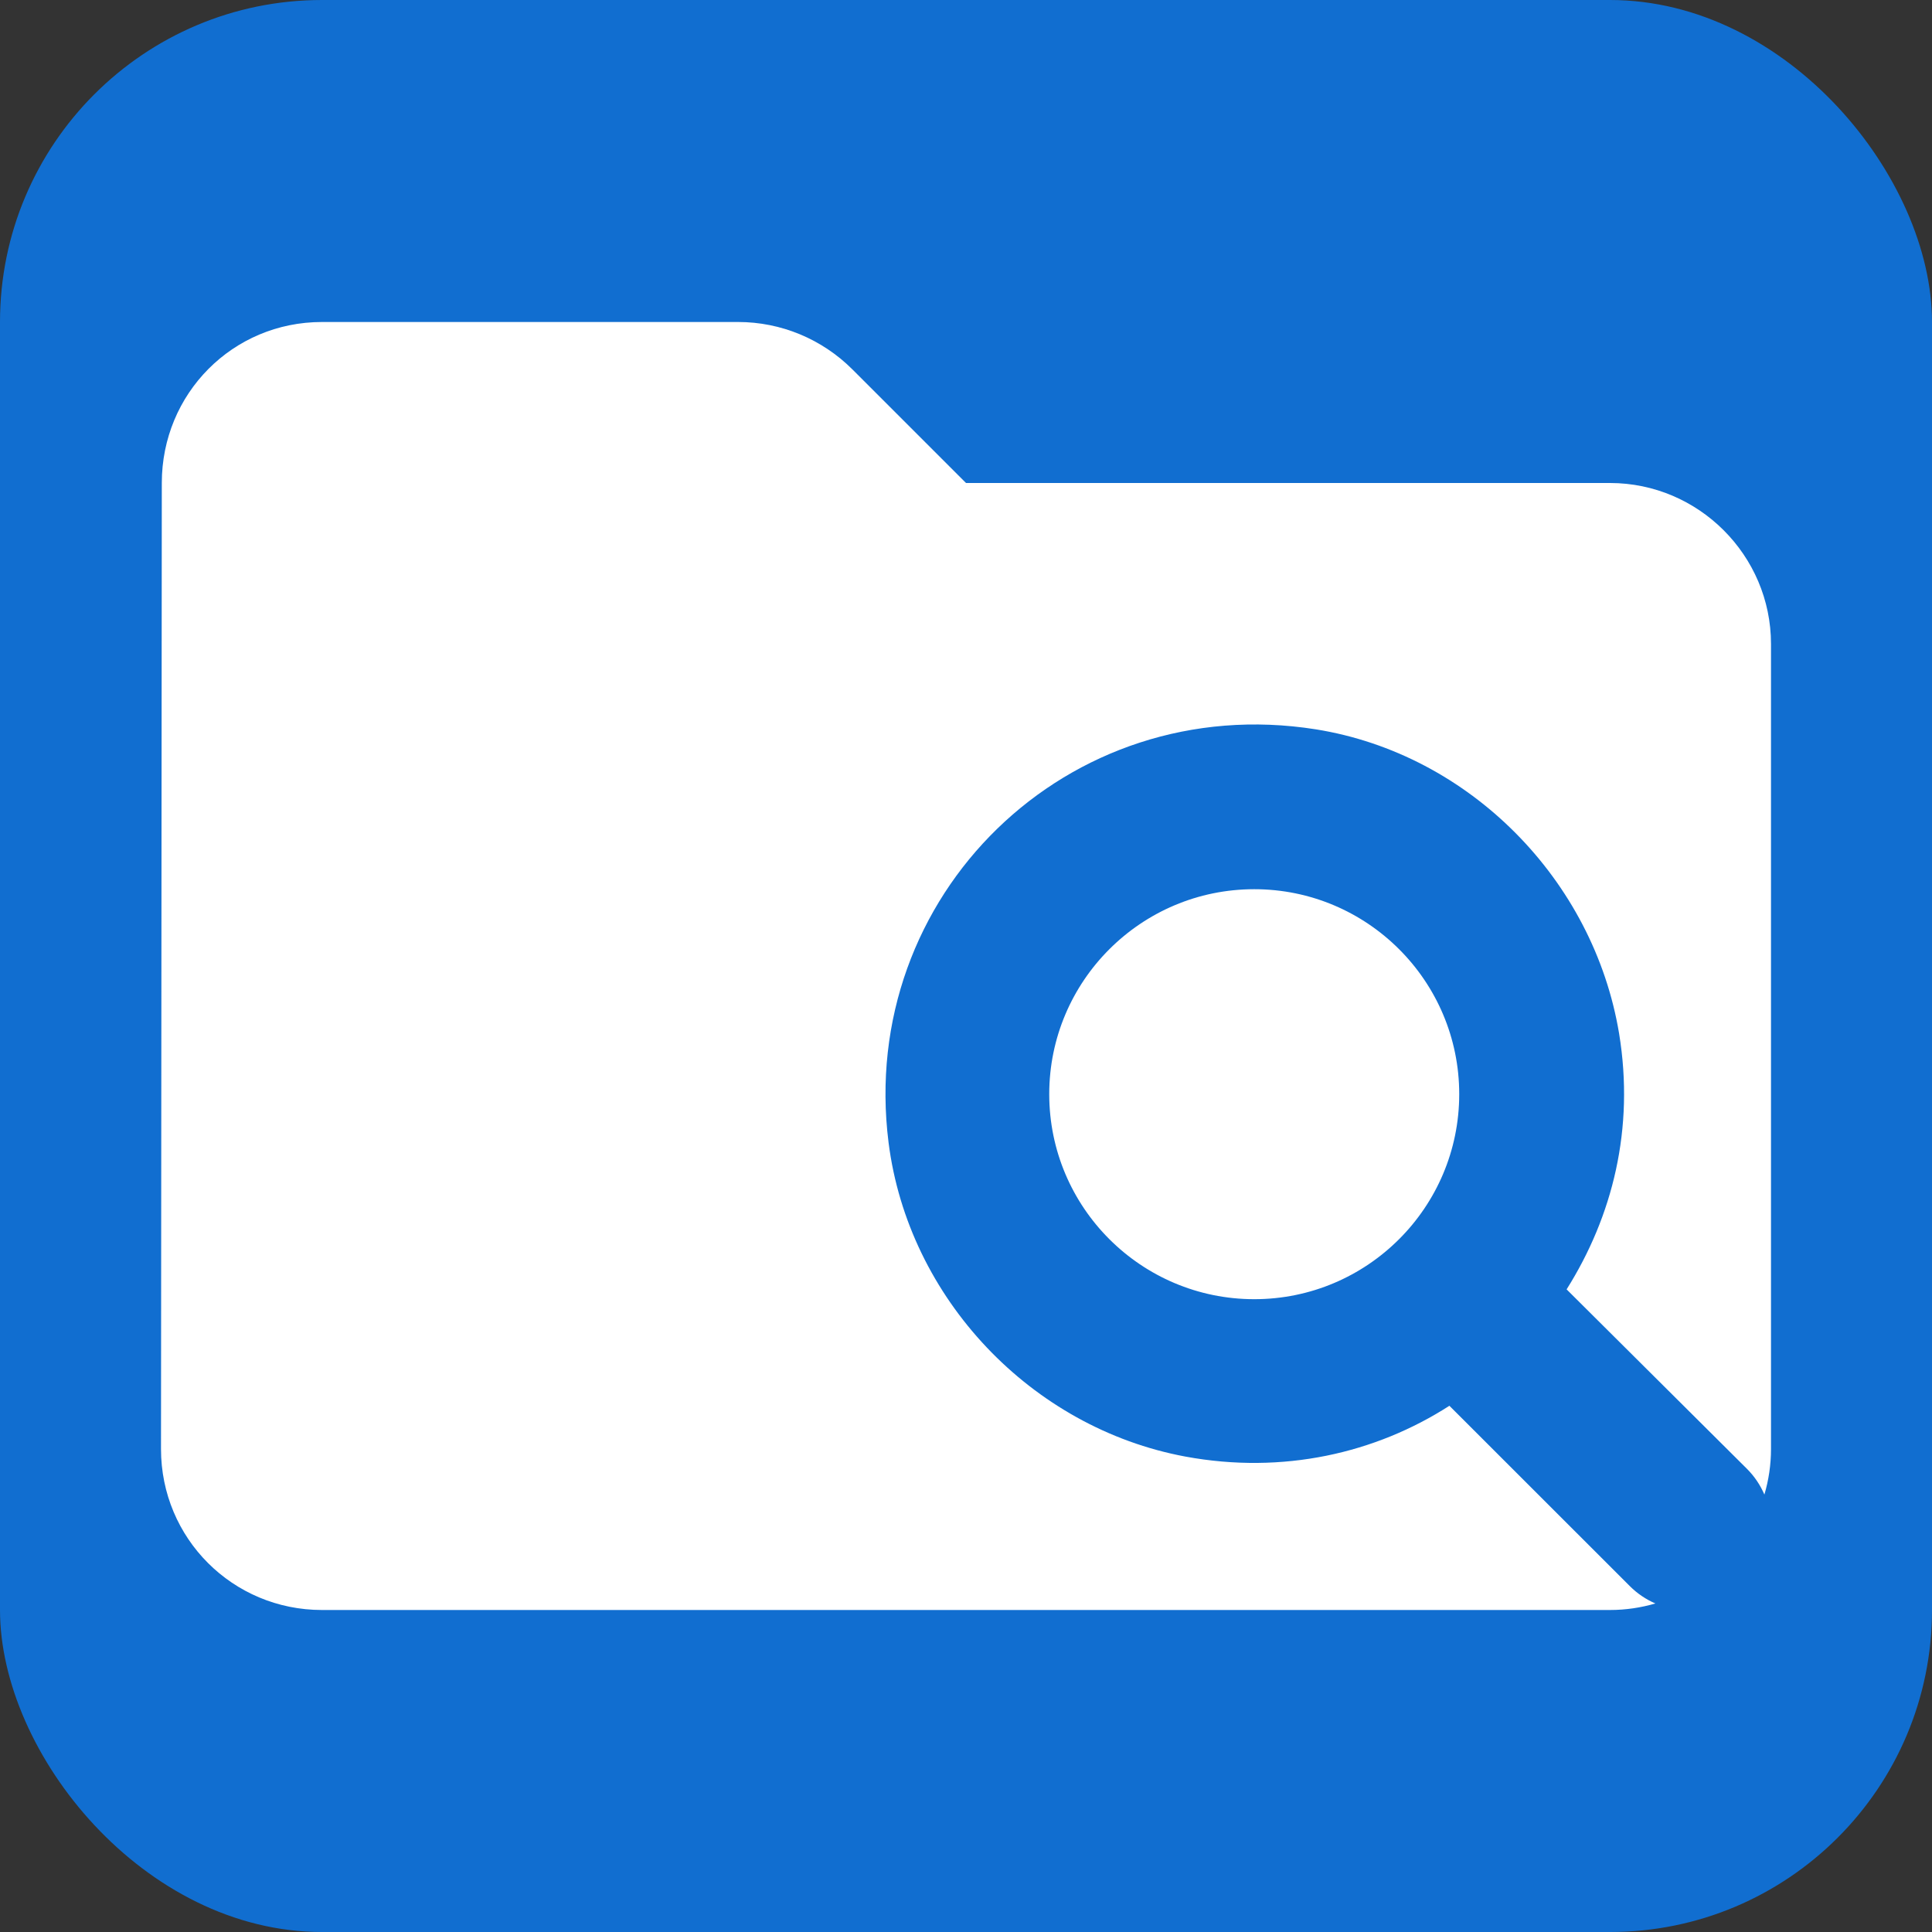 <svg width="24" height="24" viewBox="0 0 24 24" fill="none" xmlns="http://www.w3.org/2000/svg">
  <rect x="0" y="0" width="24" height="24" fill="#333333" stroke="none"/>
  <rect width="24" height="24" rx="4" fill="#116ED0" x="0" y="0"/>
<g clip-path="url(#clip0_1374_7390)">
<path fill-rule="evenodd" clip-rule="evenodd" d="M20 6H12L10.59 4.59C10.21 4.21 9.7 4 9.17 4H4C2.89 4 2.01 4.89 2.01 6L2 18C2 19.11 2.89 20 4 20H20C20.196 20 20.385 19.971 20.564 19.919C20.448 19.869 20.34 19.797 20.246 19.703L18.005 17.463C17.088 18.053 15.937 18.318 14.725 18.094C12.81 17.738 11.283 16.128 11.038 14.193C10.651 11.128 13.259 8.571 16.345 9.06C18.259 9.366 19.797 10.934 20.113 12.839C20.307 14.02 20.032 15.11 19.461 16.017L21.702 18.247C21.796 18.341 21.868 18.45 21.918 18.566C21.971 18.387 22 18.196 22 18V8C22 6.9 21.1 6 20 6ZM13.034 13.592C13.034 12.187 14.175 11.046 15.581 11.046C16.986 11.046 18.127 12.187 18.127 13.592C18.127 14.998 16.986 16.139 15.581 16.139C14.175 16.139 13.034 14.998 13.034 13.592Z" fill="white"/>
</g>
<defs>
<clipPath id="clip0_1374_7390">
<rect width="24" height="24" fill="#0055BD"/>
</clipPath>
</defs>
</svg>

